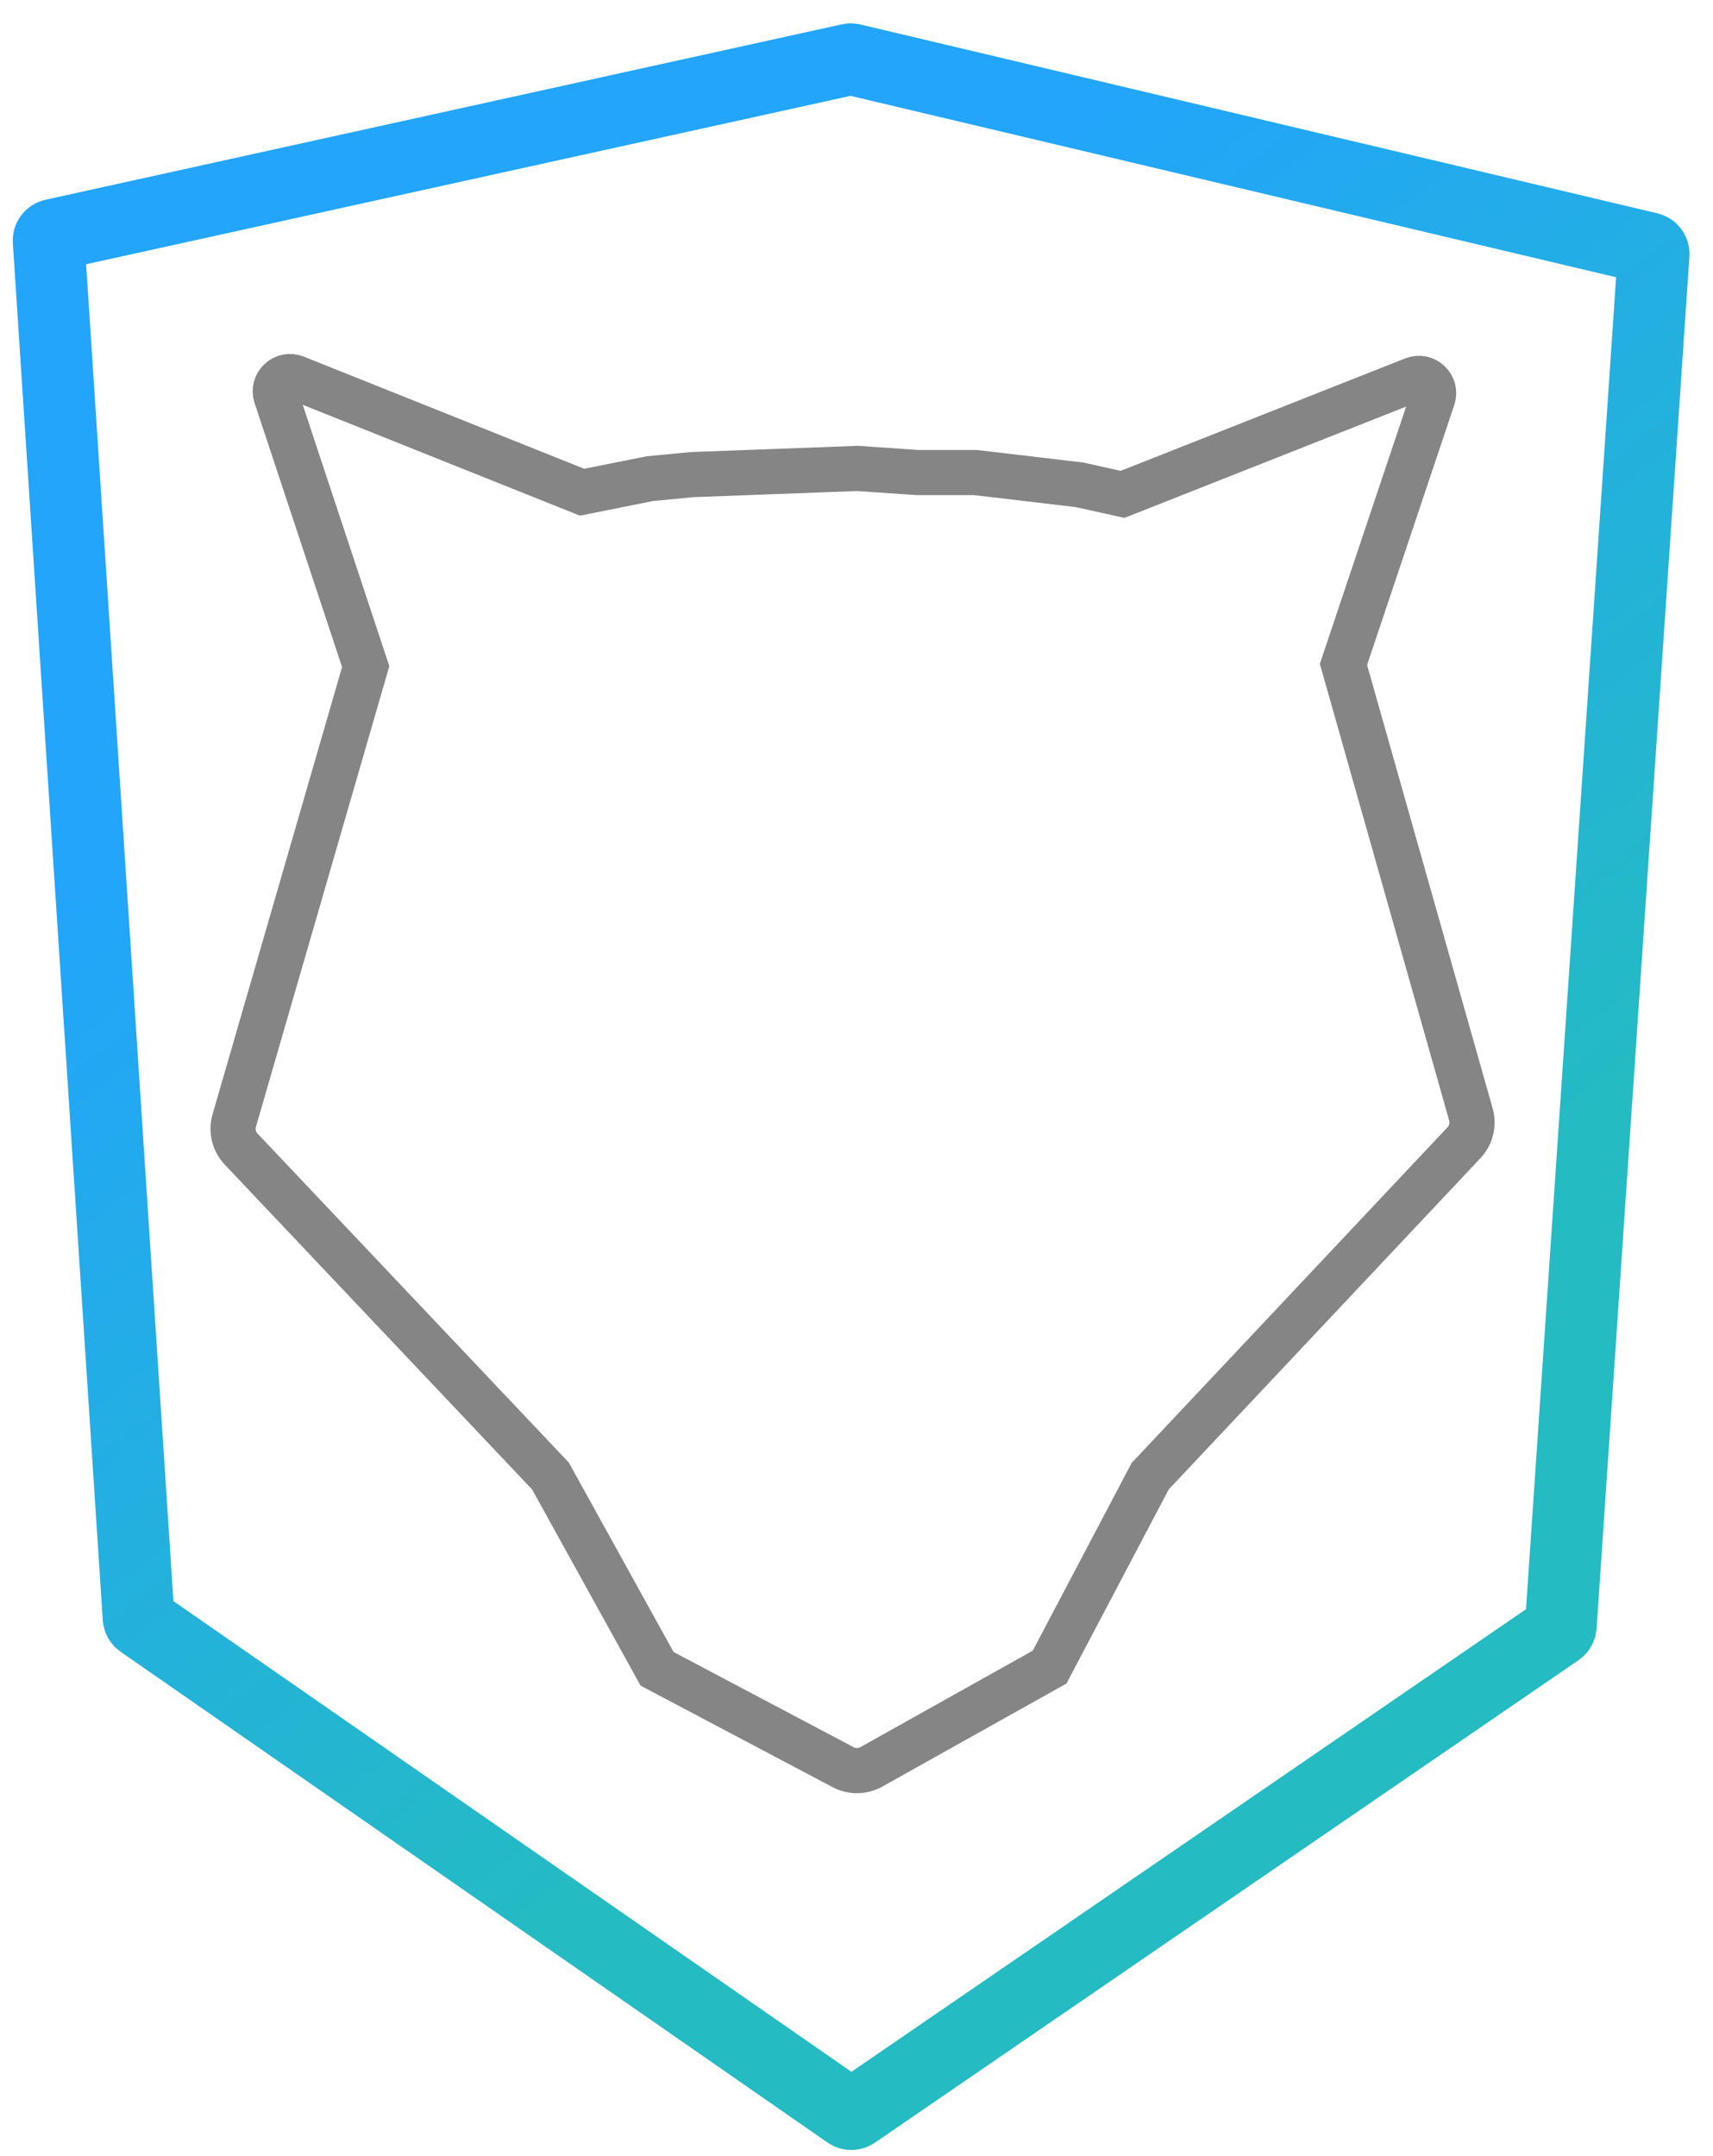 <svg width="580" height="730" viewBox="0 0 58 73" fill="none" xmlns="http://www.w3.org/2000/svg">
<path d="M35.539 56.454L38.944 49.989L49.569 38.696C49.809 38.44 49.898 38.077 49.803 37.738L45.488 22.499L48.515 13.473C48.65 13.07 48.252 12.692 47.857 12.849L38.01 16.741L36.544 16.417L33.027 16.002H31.064L29.03 15.863L23.437 16.072L22.003 16.209L19.708 16.668L10.006 12.787C9.611 12.629 9.212 13.005 9.346 13.408L12.382 22.574L7.931 37.949C7.833 38.289 7.922 38.657 8.166 38.914L18.637 49.982L22.248 56.513L28.548 59.844C28.848 60.002 29.208 59.998 29.504 59.832L35.539 56.454Z" stroke="#858585" stroke-width="1.529" stroke-linecap="round"/>
<path d="M52.761 55.218C52.811 55.184 52.843 55.128 52.847 55.067L55.989 8.613C55.995 8.515 55.93 8.427 55.835 8.405L28.853 2.011C28.823 2.004 28.793 2.003 28.764 2.01L1.804 7.95C1.707 7.971 1.641 8.06 1.647 8.159L4.692 54.788C4.696 54.849 4.728 54.904 4.778 54.939L28.71 71.556C28.779 71.604 28.869 71.604 28.938 71.557L52.761 55.218Z" stroke="url(#paint0_linear)" stroke-width="2.429" stroke-linecap="round"/>
<defs>
<linearGradient id="paint0_linear" x1="35.446" y1="52.055" x2="12.377" y2="22.233" gradientUnits="userSpaceOnUse">
<stop stop-color="#24BBC3"/>
<stop offset="1" stop-color="#22A5FB"/>
</linearGradient>
</defs>
</svg>
